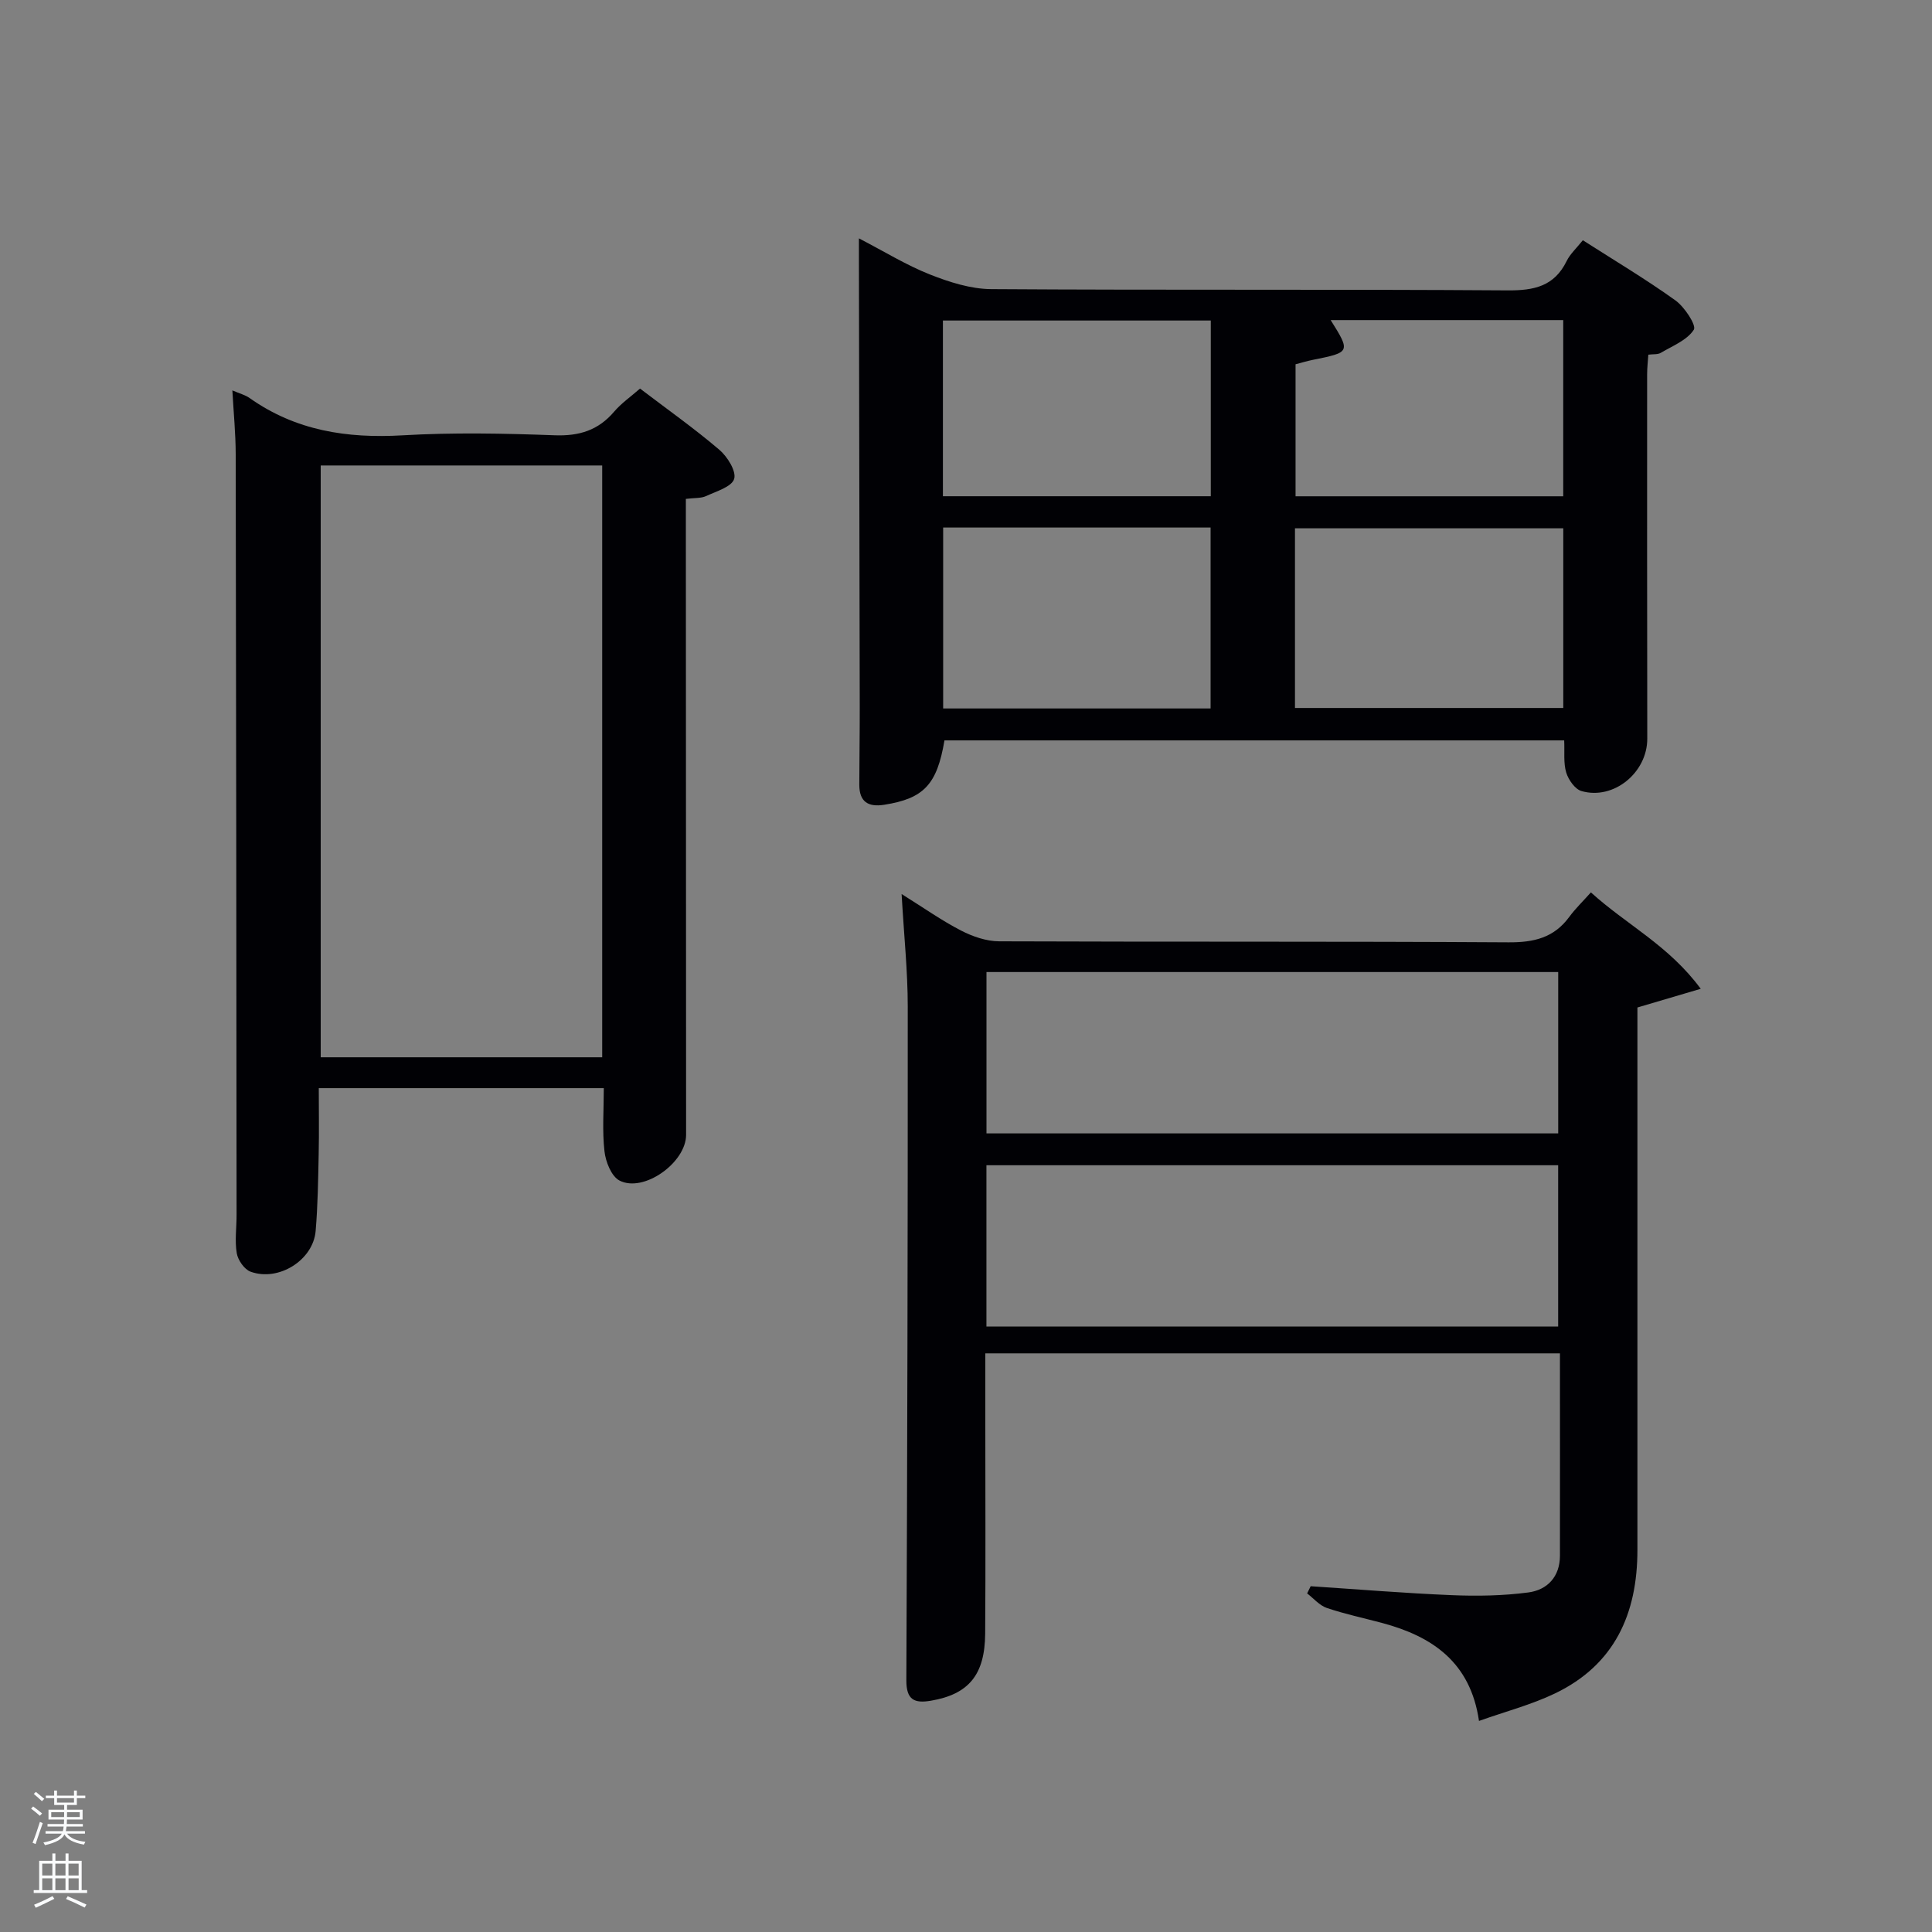 <svg enable-background="new 0 0 400 400" viewBox="0 0 400 400" xmlns="http://www.w3.org/2000/svg"><rect x="0" y="0" width="400" height="400" fill="#808080" stroke="none"/><path d="m6.44 374.46.42-.45c.65.47 1.27.95 1.85 1.44l-.45.49c-.65-.56-1.25-1.06-1.82-1.48m.93 7.33-.63-.26c.55-1.36 1.05-2.8 1.52-4.33.19.1.38.19.59.27-.46 1.29-.95 2.73-1.48 4.32m-.38-10.38.44-.42c.43.34 1.01.82 1.74 1.44l-.49.49c-.53-.51-1.09-1.01-1.69-1.51m2.5.35h1.72v-1.04h.59v1.04h3.52v-1.04h.59v1.04h1.75v.53h-1.75v1.42h-2.03v.97h3.22v2.03h-3.24c0 .35-.01.66-.03.93h3.32v.53h-3.37c-.03.27-.08.58-.15.94h3.96v.53h-3.71c.67.92 1.93 1.48 3.79 1.68-.13.24-.23.44-.29.59-2.13-.38-3.48-1.08-4.04-2.12-.43.97-1.77 1.72-4.03 2.23-.09-.19-.2-.37-.33-.55 2.1-.42 3.37-1.03 3.81-1.83h-3.36v-.53h3.58c.08-.29.13-.61.16-.94h-3.33v-.53h3.39c.02-.27.04-.58.04-.93h-3.23v-2.03h3.25v-.97h-2.07v-1.42h-1.73zm1.12 3.44v1h2.65c.01-.3.02-.44.02-.4v-.25-.35zm1.19-2h3.52v-.91h-3.52zm4.71 2h-2.63v.59c0 .15-.01.28-.01.4h2.64z" fill="#fafbfc"/><path d="m13.56 383.74h.63v1.52h2.72v6.07h1.13v.6h-11.06v-.6h1.13v-6.07h2.73v-1.52h.63v1.52h2.1v-1.52zm-2.69 8.83.38.56c-1.24.63-2.53 1.25-3.85 1.85-.1-.21-.21-.42-.34-.63 1.36-.55 2.63-1.15 3.81-1.78m-2.13-4.27h2.1v-2.45h-2.1zm0 3.04h2.1v-2.46h-2.1zm2.72-3.04h2.1v-2.45h-2.1zm0 3.04h2.1v-2.46h-2.1zm6.07 3.6c-1.41-.71-2.7-1.3-3.86-1.78l.35-.56c1.45.62 2.75 1.19 3.88 1.72zm-1.25-9.09h-2.1v2.45h2.1zm-2.09 5.49h2.1v-2.46h-2.1z" fill="#fafbfc"/><g fill="#010105"><path d="m322.97 280.2c-39.87 0-79.14 0-118.97 0v15.02c0 14.33.07 28.66-.03 42.99-.06 8.59-3.44 12.56-11.2 13.9-3.5.6-5.14-.18-5.12-4.26.2-46.49.31-92.98.29-139.48 0-7.3-.78-14.59-1.27-23.27 4.64 2.9 8.34 5.52 12.32 7.57 2.39 1.23 5.23 2.21 7.87 2.22 35.16.14 70.33-.01 105.49.21 5.24.03 9.37-.95 12.53-5.24 1.27-1.73 2.84-3.24 4.5-5.1 7.38 6.71 16.08 10.94 22.74 19.96-4.9 1.45-8.84 2.61-13.11 3.87v5.33c0 35.66-.01 71.33 0 106.99 0 13.2-4.73 23.79-17.09 29.71-4.87 2.33-10.19 3.72-15.71 5.68-1.77-12.16-9.66-17.49-20.01-20.27-3.84-1.03-7.75-1.85-11.5-3.12-1.52-.52-2.73-1.98-4.07-3.01.24-.5.49-.99.73-1.49 9.74.64 19.47 1.45 29.21 1.85 5.27.22 10.62.13 15.85-.56 3.94-.52 6.54-3.25 6.55-7.6.02-13.79 0-27.6 0-41.9zm-118.73-45.54h118.37c0-11.39 0-22.44 0-33.41-39.64 0-78.89 0-118.37 0zm-.01 39.99h118.37c0-11.4 0-22.45 0-33.4-39.65 0-78.89 0-118.37 0z"/><path d="m177.83 49.35c5.32 2.76 9.83 5.55 14.68 7.47 4.03 1.59 8.45 3.01 12.71 3.04 35.64.24 71.28.01 106.91.26 5.51.04 9.67-.85 12.23-6.08.71-1.45 2.01-2.62 3.35-4.3 6.44 4.12 12.98 8.02 19.15 12.44 1.91 1.36 4.4 5.18 3.83 6.08-1.39 2.17-4.4 3.35-6.84 4.79-.63.38-1.57.25-2.58.38-.1 1.47-.25 2.77-.25 4.07-.01 25.15-.01 50.29.03 75.44.01 7-6.94 12.76-13.62 10.84-1.35-.39-2.7-2.33-3.16-3.83-.6-1.99-.31-4.24-.42-6.66-42.87 0-85.6 0-128.31 0-1.54 9.17-4.29 12.04-12.48 13.33-3.35.53-5.15-.65-5.15-4.14.01-5.33.1-10.65.09-15.98-.05-30.64-.11-61.28-.17-91.92-.01-1.46 0-2.91 0-5.23zm17.44 59.87v37.46h55.37c0-12.69 0-25.07 0-37.46-18.61 0-36.86 0-55.37 0zm72.84 37.36h55.55c0-12.53 0-24.91 0-37.2-18.71 0-37.08 0-55.55 0zm-72.89-43.84h55.46c0-12.31 0-24.35 0-36.38-18.68 0-37.05 0-55.46 0zm128.43.01c0-12.38 0-24.43 0-36.48-16.22 0-32.1 0-48.15 0 4.14 6.6 4.09 6.68-3.67 8.23-1.24.25-2.45.62-3.6.92v27.33z"/><path d="m48.11 80.83c1.51.65 2.67.94 3.57 1.58 9.55 6.76 20.17 8.39 31.66 7.72 10.46-.61 21-.4 31.48-.01 5.07.19 9.02-1.01 12.32-4.88 1.48-1.74 3.42-3.08 5.37-4.79 5.66 4.31 11.24 8.25 16.41 12.66 1.67 1.42 3.56 4.44 3.08 6.04-.49 1.64-3.71 2.58-5.85 3.57-1 .46-2.28.34-4.15.57v4.7c.02 42.32.03 84.65.05 126.97 0 5.73-8.77 12.05-13.79 9.46-1.68-.87-2.87-3.89-3.11-6.06-.48-4.21-.14-8.52-.14-13.07-19.35 0-38.79 0-59.01 0 0 4.47.08 9.05-.02 13.64-.11 5.32-.18 10.65-.63 15.94-.51 6.03-7.67 10.53-13.47 8.42-1.29-.47-2.62-2.39-2.86-3.82-.44-2.59-.03-5.31-.04-7.97-.04-52.5-.08-104.99-.18-157.47-.01-4.25-.43-8.49-.69-13.2zm76.57 138.07c0-41.16 0-81.86 0-122.53-19.7 0-39.07 0-58.28 0v122.53z"/></g></svg>